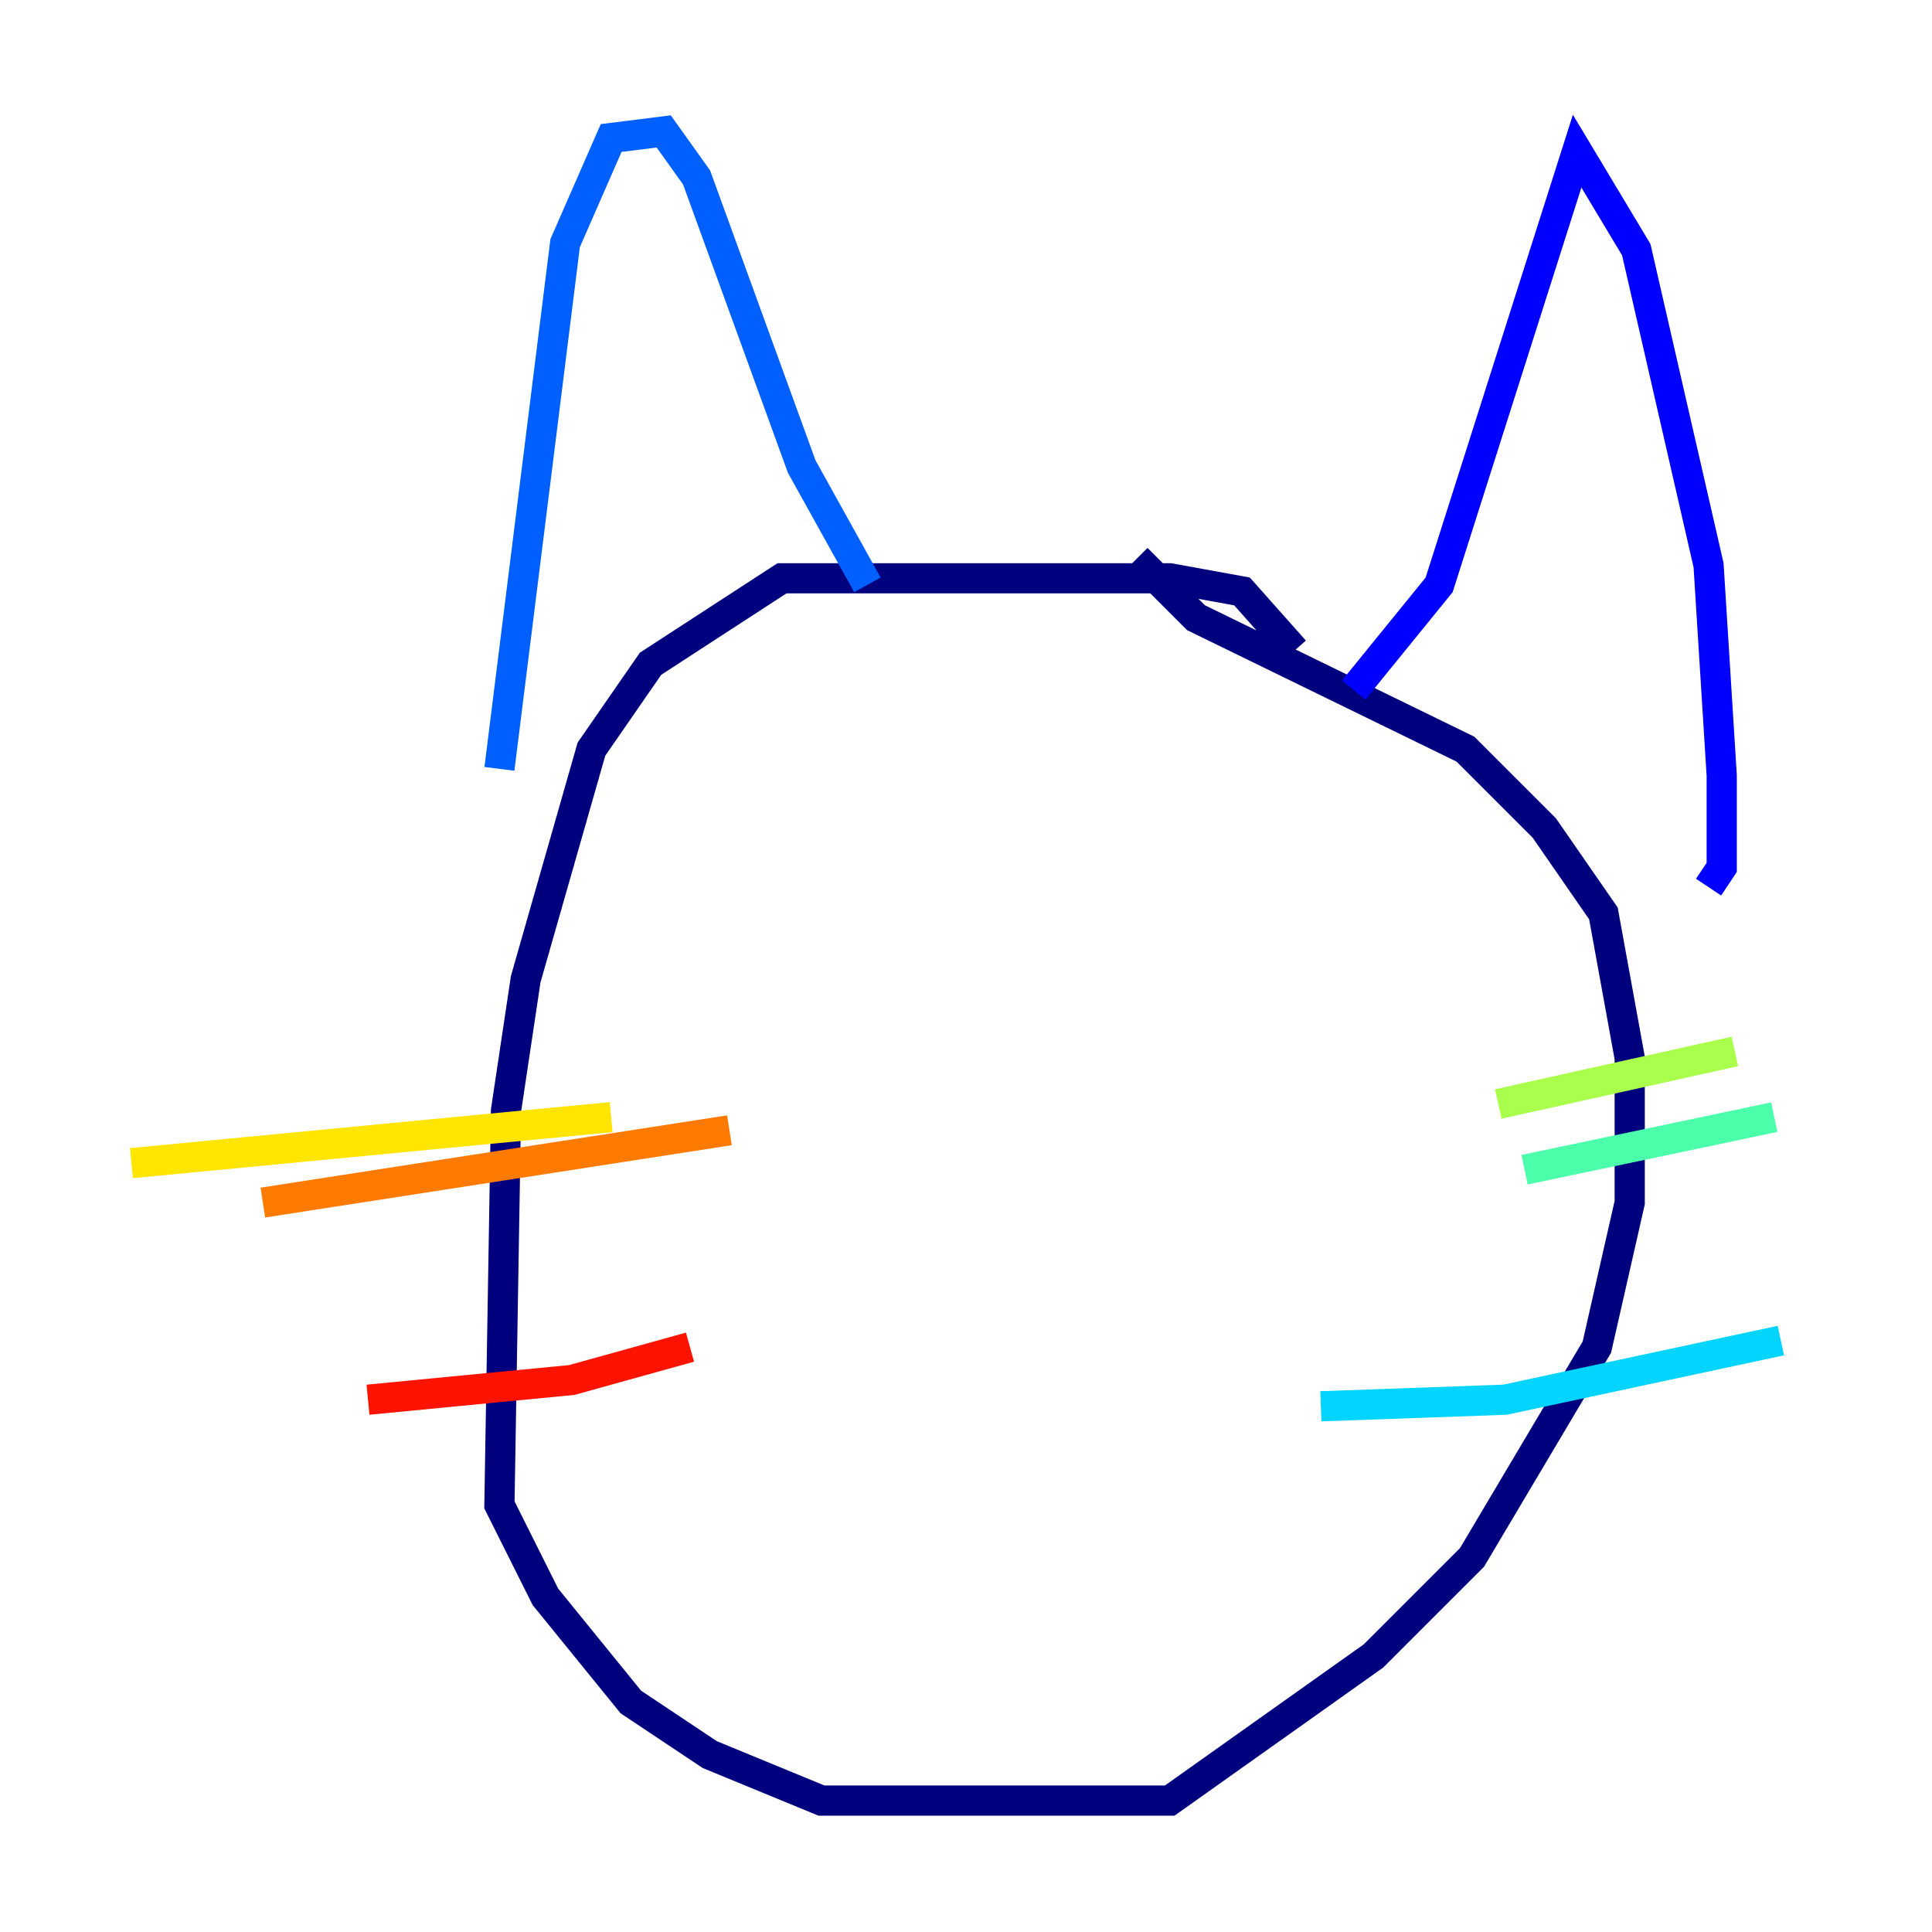 <?xml version="1.0" encoding="utf-8" ?>
<svg baseProfile="tiny" height="128" version="1.2" viewBox="0,0,128,128" width="128" xmlns="http://www.w3.org/2000/svg" xmlns:ev="http://www.w3.org/2001/xml-events" xmlns:xlink="http://www.w3.org/1999/xlink"><defs /><polyline fill="none" points="85.769,43.102 82.286,39.184 77.497,38.313 51.809,38.313 43.102,43.973 39.184,49.633 34.83,64.871 33.524,73.578 33.088,99.701 36.136,105.796 41.796,112.762 47.02,116.245 54.422,119.293 77.497,119.293 90.993,109.714 97.524,103.184 105.796,89.252 107.973,79.674 107.973,70.095 106.231,60.517 102.313,54.857 97.088,49.633 79.238,40.925 75.32,37.007" stroke="#00007f" stroke-width="2" /><polyline fill="none" points="89.687,45.714 95.347,38.748 104.49,10.014 108.408,16.544 113.197,37.442 114.068,51.374 114.068,57.469 113.197,58.776" stroke="#0000fe" stroke-width="2" /><polyline fill="none" points="57.469,38.748 53.116,30.912 46.15,11.755 43.973,8.707 40.49,9.143 37.442,16.109 33.088,50.939" stroke="#0060ff" stroke-width="2" /><polyline fill="none" points="87.51,93.17 99.701,92.735 117.986,88.816" stroke="#00d4ff" stroke-width="2" /><polyline fill="none" points="101.007,77.497 117.551,74.014" stroke="#4cffaa" stroke-width="2" /><polyline fill="none" points="99.265,73.143 114.939,69.66" stroke="#aaff4c" stroke-width="2" /><polyline fill="none" points="40.49,74.014 8.707,77.061" stroke="#ffe500" stroke-width="2" /><polyline fill="none" points="48.327,74.884 17.415,79.674" stroke="#ff7a00" stroke-width="2" /><polyline fill="none" points="45.714,89.252 37.878,91.429 24.381,92.735" stroke="#fe1200" stroke-width="2" /><polyline fill="none" points="54.422,64.871 54.422,64.871" stroke="#7f0000" stroke-width="2" /></svg>